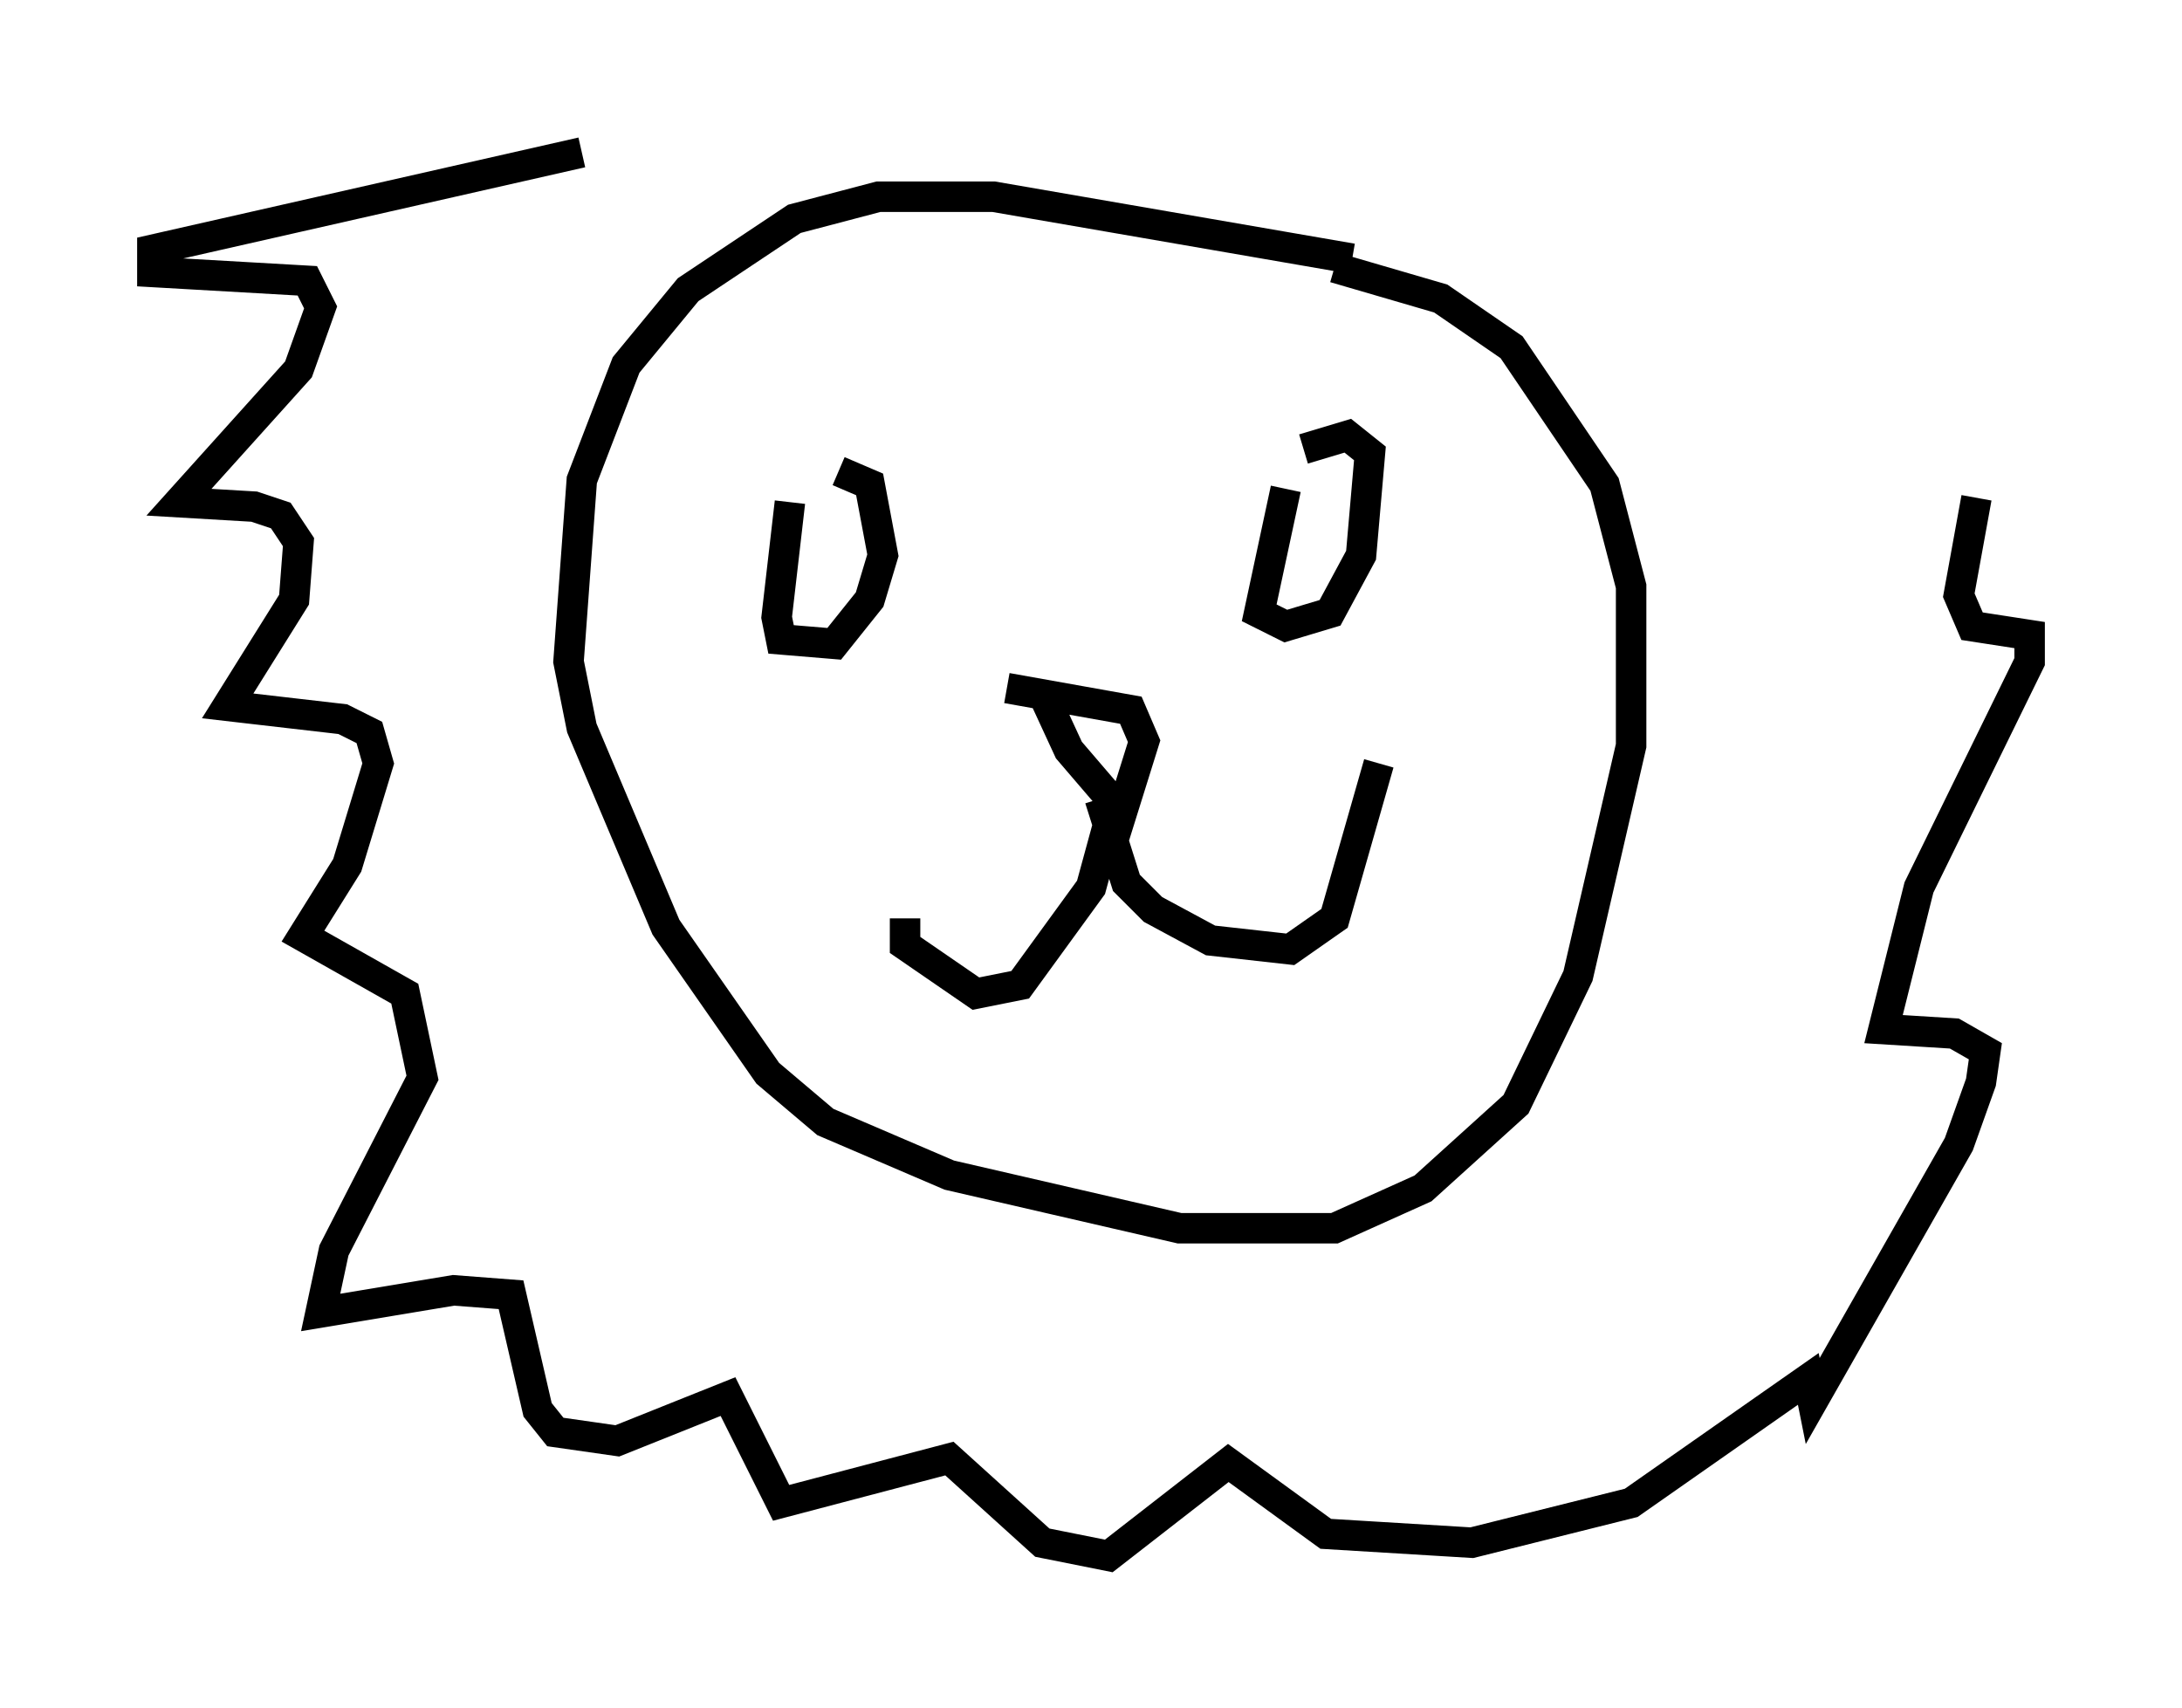 <?xml version="1.0" encoding="utf-8" ?>
<svg baseProfile="full" height="56.045" version="1.1" width="71.586" xmlns="http://www.w3.org/2000/svg" xmlns:ev="http://www.w3.org/2001/xml-events" xmlns:xlink="http://www.w3.org/1999/xlink"><defs /><rect fill="white" height="56.045" width="71.586" x="0" y="0" /><path d="M26.497, 15.749 m-0.581, 0.726 l-0.436, 3.777 0.145, 0.726 l1.743, 0.145 1.162, -1.453 l0.436, -1.453 -0.436, -2.324 l-1.017, -0.436 m14.67, 0.581 l-0.872, 4.067 0.872, 0.436 l1.453, -0.436 1.017, -1.888 l0.291, -3.341 -0.726, -0.581 l-1.453, 0.436 m-9.732, 7.844 l4.067, 0.726 0.436, 1.017 l-0.726, 2.324 -1.743, -2.034 l-0.872, -1.888 m1.888, 3.486 l0.872, 2.76 0.872, 0.872 l1.888, 1.017 2.615, 0.291 l1.453, -1.017 1.453, -5.084 m-8.57, 0.872 l-0.872, 3.196 -2.324, 3.196 l-1.453, 0.291 -2.324, -1.598 l0.0, -0.872 m14.67, -21.642 l-11.765, -2.034 -3.777, 0.0 l-2.76, 0.726 -3.486, 2.324 l-2.034, 2.469 -1.453, 3.777 l-0.436, 5.955 0.436, 2.179 l2.76, 6.536 3.341, 4.793 l1.888, 1.598 4.067, 1.743 l7.553, 1.743 5.084, 0.0 l2.905, -1.307 3.05, -2.76 l2.034, -4.212 1.743, -7.553 l0.0, -5.229 -0.872, -3.341 l-3.05, -4.503 -2.324, -1.598 l-3.486, -1.017 m-24.693, -3.777 l-14.089, 3.196 0.0, 0.726 l5.084, 0.291 0.436, 0.872 l-0.726, 2.034 -3.922, 4.358 l2.469, 0.145 0.872, 0.291 l0.581, 0.872 -0.145, 1.888 l-2.179, 3.486 3.777, 0.436 l0.872, 0.436 0.291, 1.017 l-1.017, 3.341 -1.453, 2.324 l3.341, 1.888 0.581, 2.76 l-2.905, 5.665 -0.436, 2.034 l4.358, -0.726 1.888, 0.145 l0.872, 3.777 0.581, 0.726 l2.034, 0.291 3.631, -1.453 l1.743, 3.486 5.52, -1.453 l3.05, 2.76 2.179, 0.436 l3.922, -3.05 3.196, 2.324 l4.793, 0.291 5.229, -1.307 l5.81, -4.067 0.145, 0.726 l4.793, -8.425 0.726, -2.034 l0.145, -1.017 -1.017, -0.581 l-2.324, -0.145 1.162, -4.648 l3.631, -7.408 0.0, -0.872 l-1.888, -0.291 -0.436, -1.017 l0.581, -3.196 " fill="none" stroke="black" stroke-width="1" /></svg>